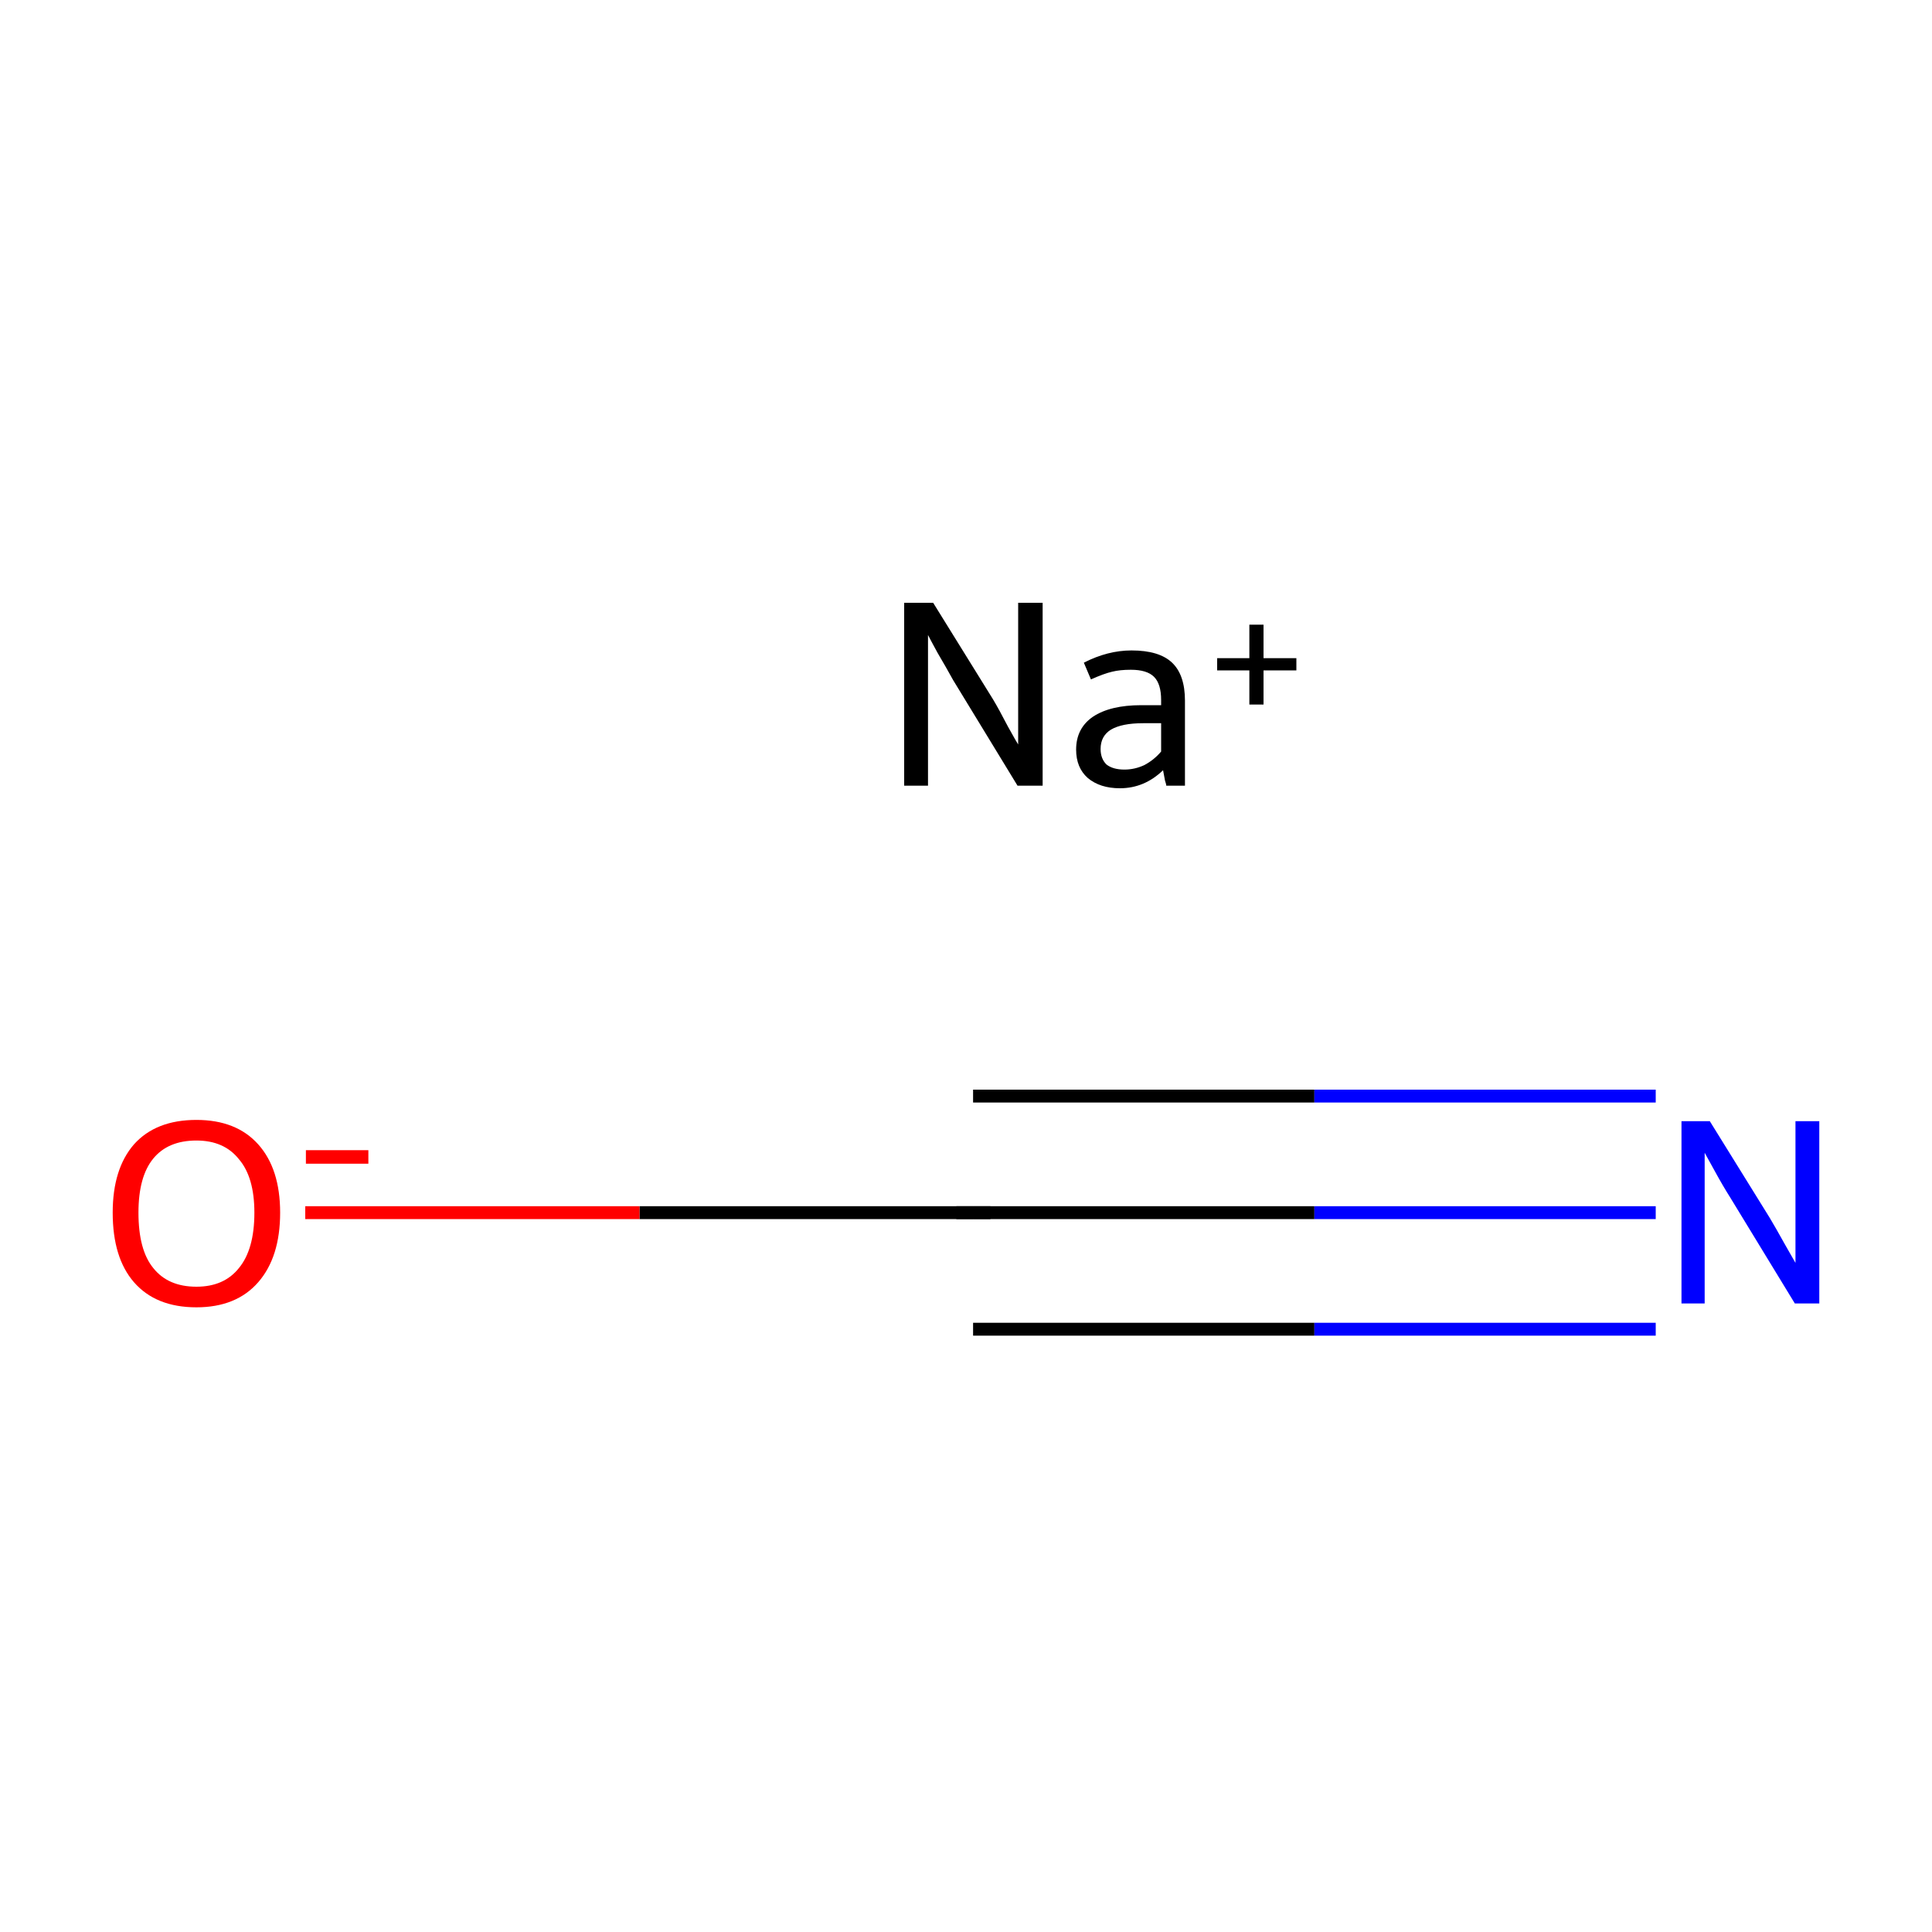 <?xml version='1.0' encoding='iso-8859-1'?>
<svg version='1.1' baseProfile='full'
              xmlns='http://www.w3.org/2000/svg'
                      xmlns:rdkit='http://www.rdkit.org/xml'
                      xmlns:xlink='http://www.w3.org/1999/xlink'
                  xml:space='preserve'
width='300px' height='300px' viewBox='0 0 300 300'>
<!-- END OF HEADER -->
<rect style='opacity:1.0;fill:#FFFFFF;stroke:none' width='300.0' height='300.0' x='0.0' y='0.0'> </rect>
<path class='bond-0 atom-0 atom-1' d='M 151.1,188.3 L 204.1,188.3' style='fill:none;fill-rule:evenodd;stroke:#000000;stroke-width:2.0px;stroke-linecap:butt;stroke-linejoin:miter;stroke-opacity:1' />
<path class='bond-0 atom-0 atom-1' d='M 204.1,188.3 L 257.1,188.3' style='fill:none;fill-rule:evenodd;stroke:#0000FF;stroke-width:2.0px;stroke-linecap:butt;stroke-linejoin:miter;stroke-opacity:1' />
<path class='bond-0 atom-0 atom-1' d='M 151.1,170.2 L 204.1,170.2' style='fill:none;fill-rule:evenodd;stroke:#000000;stroke-width:2.0px;stroke-linecap:butt;stroke-linejoin:miter;stroke-opacity:1' />
<path class='bond-0 atom-0 atom-1' d='M 204.1,170.2 L 257.1,170.2' style='fill:none;fill-rule:evenodd;stroke:#0000FF;stroke-width:2.0px;stroke-linecap:butt;stroke-linejoin:miter;stroke-opacity:1' />
<path class='bond-0 atom-0 atom-1' d='M 151.1,206.4 L 204.1,206.4' style='fill:none;fill-rule:evenodd;stroke:#000000;stroke-width:2.0px;stroke-linecap:butt;stroke-linejoin:miter;stroke-opacity:1' />
<path class='bond-0 atom-0 atom-1' d='M 204.1,206.4 L 257.1,206.4' style='fill:none;fill-rule:evenodd;stroke:#0000FF;stroke-width:2.0px;stroke-linecap:butt;stroke-linejoin:miter;stroke-opacity:1' />
<path class='bond-1 atom-0 atom-2' d='M 151.1,188.3 L 99.3,188.3' style='fill:none;fill-rule:evenodd;stroke:#000000;stroke-width:2.0px;stroke-linecap:butt;stroke-linejoin:miter;stroke-opacity:1' />
<path class='bond-1 atom-0 atom-2' d='M 99.3,188.3 L 47.4,188.3' style='fill:none;fill-rule:evenodd;stroke:#FF0000;stroke-width:2.0px;stroke-linecap:butt;stroke-linejoin:miter;stroke-opacity:1' />
<path d='M 153.8,188.3 L 151.1,188.3 L 148.5,188.3' style='fill:none;stroke:#000000;stroke-width:2.0px;stroke-linecap:butt;stroke-linejoin:miter;stroke-miterlimit:10;stroke-opacity:1;' />
<path class='atom-1' d='M 265.5 174.1
L 274.8 189.1
Q 275.7 190.6, 277.2 193.3
Q 278.7 195.9, 278.8 196.1
L 278.8 174.1
L 282.5 174.1
L 282.5 202.4
L 278.7 202.4
L 268.7 186.0
Q 267.5 184.1, 266.3 181.9
Q 265.1 179.7, 264.7 179.0
L 264.7 202.4
L 261.1 202.4
L 261.1 174.1
L 265.5 174.1
' fill='#0000FF'/>
<path class='atom-2' d='M 17.5 188.3
Q 17.5 181.5, 20.8 177.7
Q 24.2 173.9, 30.5 173.9
Q 36.7 173.9, 40.1 177.7
Q 43.5 181.5, 43.5 188.3
Q 43.5 195.2, 40.1 199.1
Q 36.7 203.0, 30.5 203.0
Q 24.2 203.0, 20.8 199.1
Q 17.5 195.3, 17.5 188.3
M 30.5 199.8
Q 34.8 199.8, 37.1 196.9
Q 39.5 194.0, 39.5 188.3
Q 39.5 182.8, 37.1 180.0
Q 34.8 177.1, 30.5 177.1
Q 26.1 177.1, 23.8 179.9
Q 21.5 182.7, 21.5 188.3
Q 21.5 194.1, 23.8 196.9
Q 26.1 199.8, 30.5 199.8
' fill='#FF0000'/>
<path class='atom-2' d='M 47.5 178.6
L 57.2 178.6
L 57.2 180.7
L 47.5 180.7
L 47.5 178.6
' fill='#FF0000'/>
<path class='atom-3' d='M 144.9 93.6
L 154.2 108.6
Q 155.1 110.1, 156.5 112.8
Q 158.0 115.5, 158.1 115.6
L 158.1 93.6
L 161.9 93.6
L 161.9 122.0
L 158.0 122.0
L 148.0 105.6
Q 146.9 103.6, 145.6 101.4
Q 144.4 99.2, 144.1 98.6
L 144.1 122.0
L 140.4 122.0
L 140.4 93.6
L 144.9 93.6
' fill='#000000'/>
<path class='atom-3' d='M 167.1 116.4
Q 167.1 113.1, 169.7 111.3
Q 172.4 109.5, 177.2 109.5
L 180.3 109.5
L 180.3 108.7
Q 180.3 106.2, 179.2 105.1
Q 178.1 104.0, 175.6 104.0
Q 173.9 104.0, 172.7 104.3
Q 171.4 104.6, 169.4 105.5
L 168.3 102.9
Q 172.0 101.0, 175.7 101.0
Q 180.0 101.0, 182.0 102.9
Q 184.0 104.8, 184.0 108.8
L 184.0 122.0
L 181.1 122.0
Q 181.1 121.8, 180.9 121.2
Q 180.8 120.6, 180.6 119.6
Q 177.7 122.4, 173.9 122.4
Q 170.8 122.4, 168.9 120.8
Q 167.1 119.2, 167.1 116.4
M 170.9 116.3
Q 170.9 117.8, 171.8 118.7
Q 172.8 119.5, 174.6 119.5
Q 176.2 119.5, 177.7 118.8
Q 179.2 118.0, 180.3 116.7
L 180.3 112.3
L 177.5 112.3
Q 174.2 112.3, 172.5 113.3
Q 170.9 114.3, 170.9 116.3
' fill='#000000'/>
<path class='atom-3' d='M 189.0 102.2
L 194.0 102.2
L 194.0 97.0
L 196.2 97.0
L 196.2 102.2
L 201.3 102.2
L 201.3 104.1
L 196.2 104.1
L 196.2 109.4
L 194.0 109.4
L 194.0 104.1
L 189.0 104.1
L 189.0 102.2
' fill='#000000'/>
</svg>
